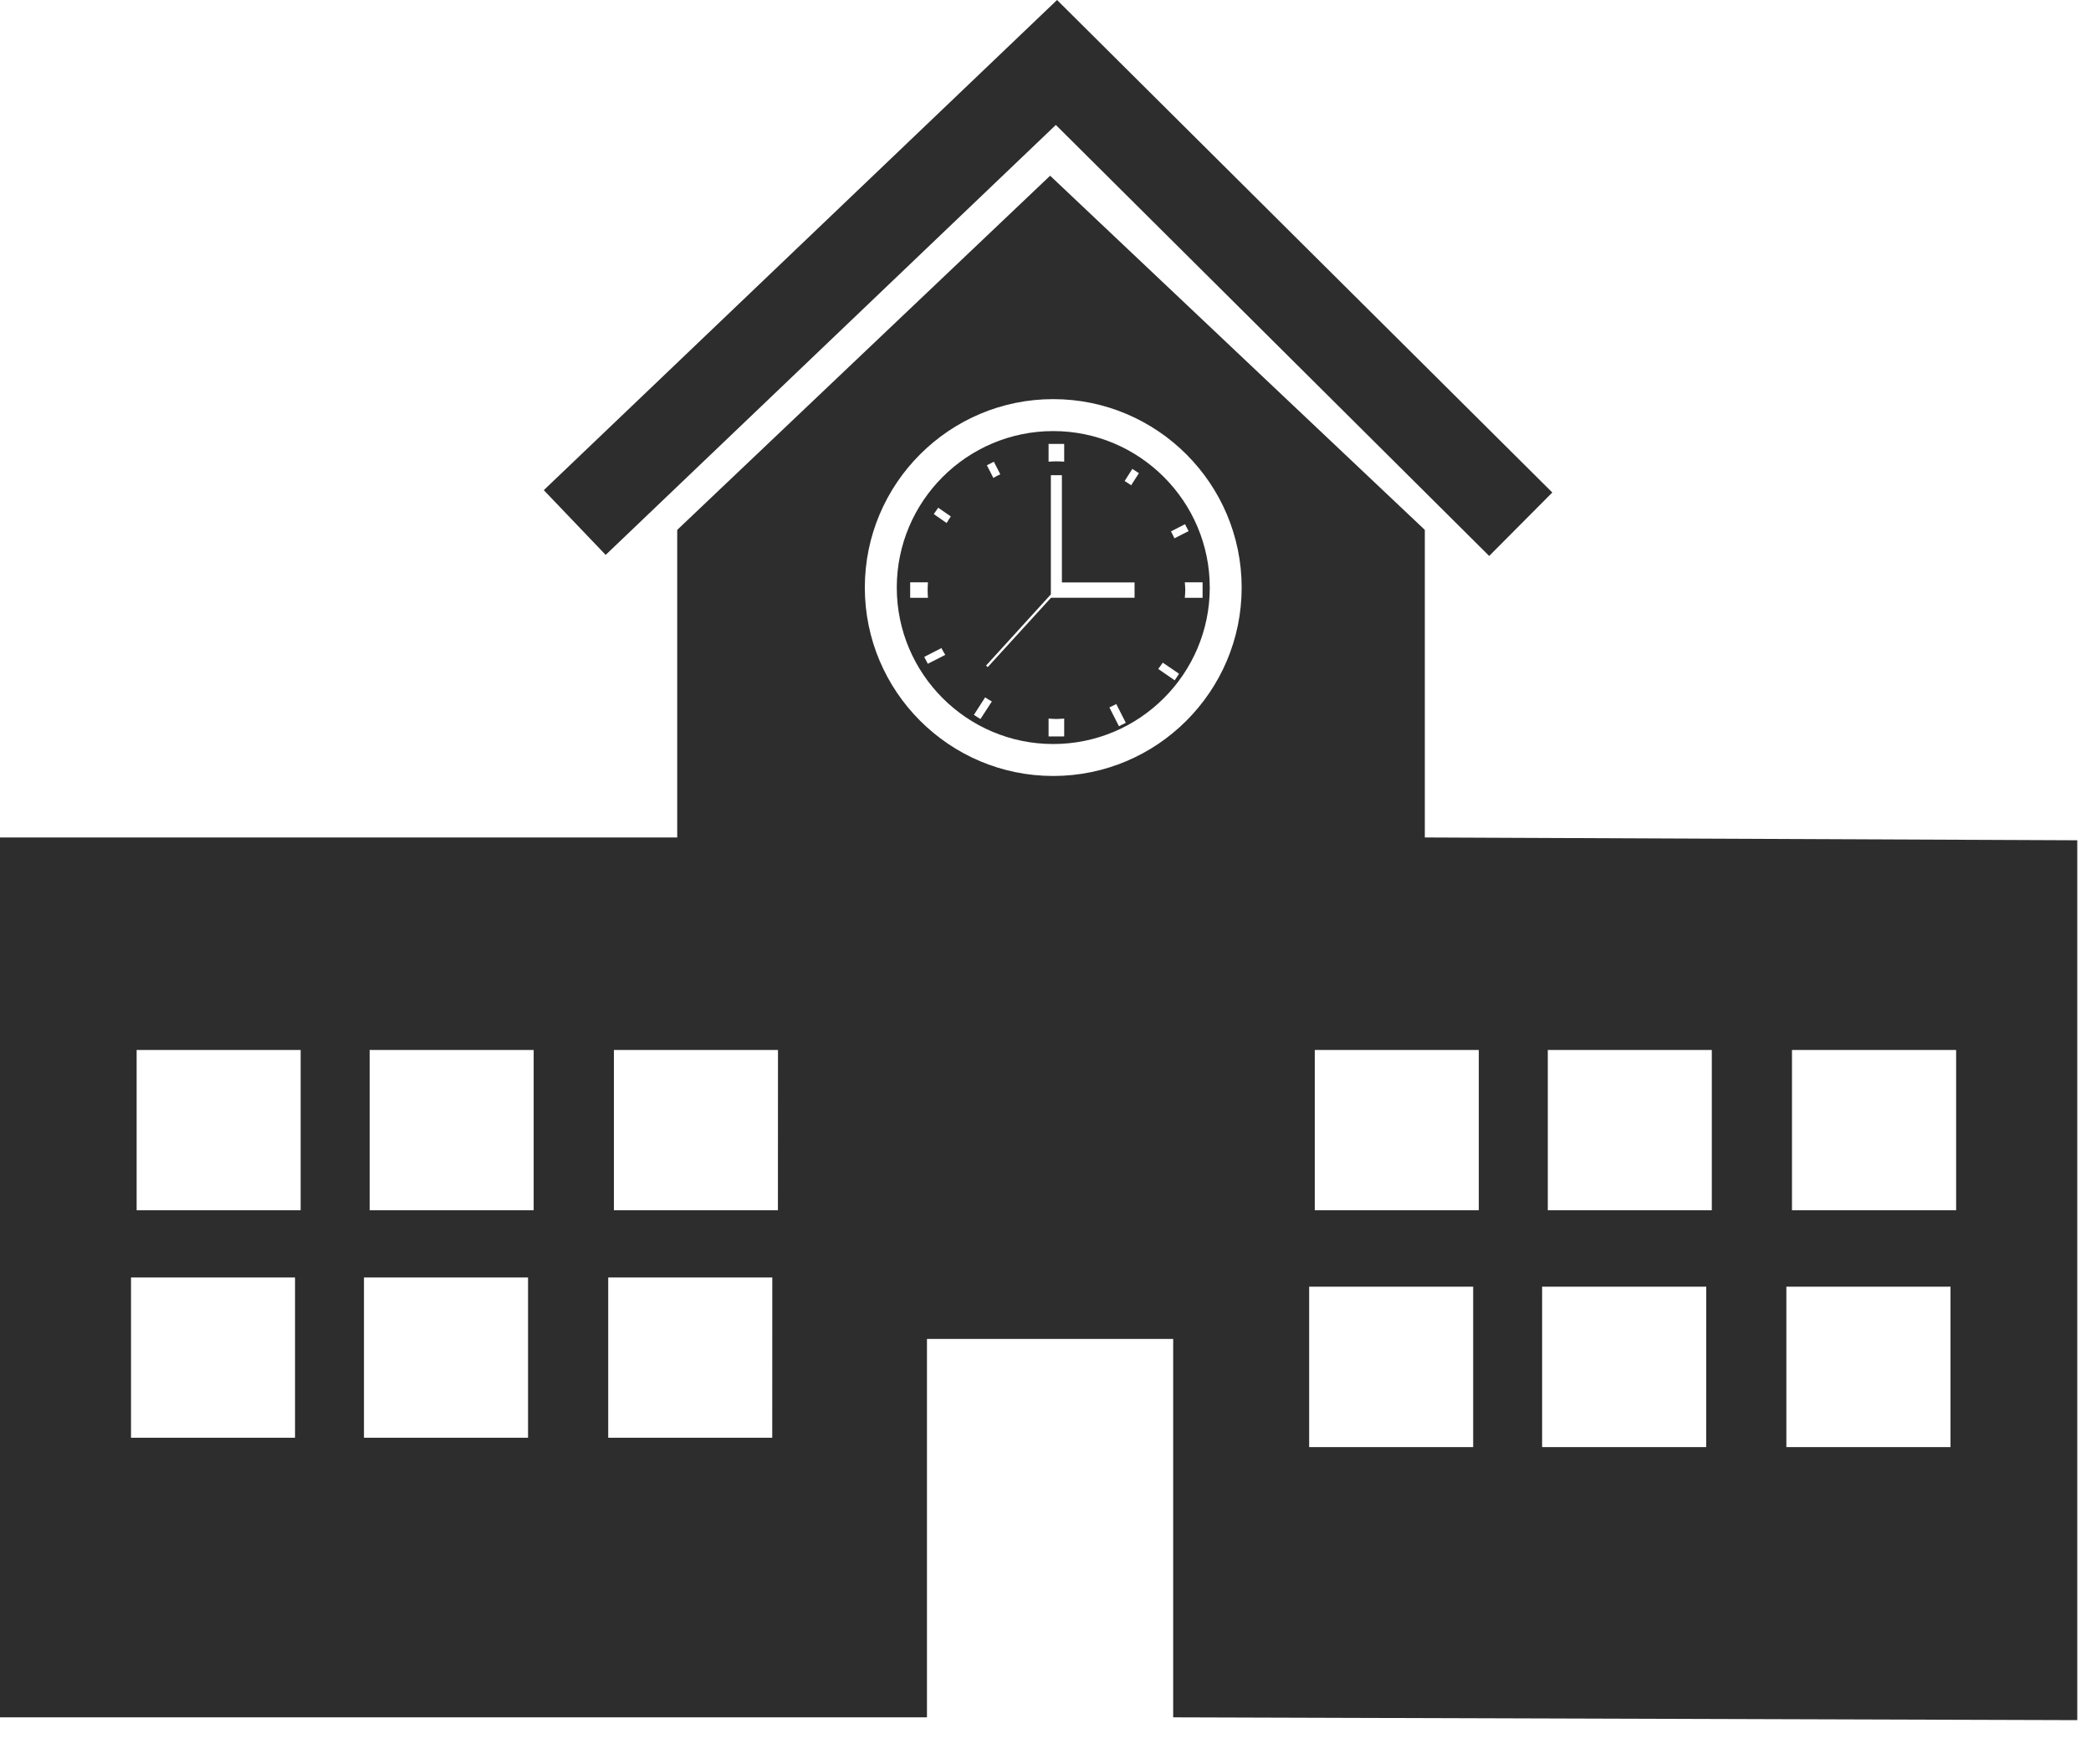 <svg width="32" height="27" viewBox="0 0 32 27" fill="none" xmlns="http://www.w3.org/2000/svg">
<path d="M16.118 6.597C14.798 6.597 13.724 7.671 13.724 8.992C13.724 10.311 14.797 11.386 16.118 11.386C17.439 11.386 18.514 10.312 18.514 8.992C18.514 7.671 17.438 6.597 16.118 6.597ZM16.047 6.793H16.286V7.065C16.247 7.063 16.207 7.06 16.167 7.06C16.127 7.06 16.087 7.063 16.047 7.065V6.793ZM15.21 7.066L15.308 7.258C15.271 7.276 15.236 7.293 15.202 7.314L15.103 7.12L15.21 7.066ZM13.929 8.911H14.201C14.199 8.951 14.196 8.991 14.196 9.031C14.196 9.07 14.199 9.109 14.201 9.149H13.929V8.911ZM14.199 10.158L14.144 10.053L14.407 9.918C14.426 9.954 14.445 9.988 14.466 10.022L14.199 10.158ZM14.487 8.004L14.29 7.867L14.358 7.77L14.551 7.903C14.528 7.936 14.508 7.969 14.487 8.004ZM15.004 11.004L14.904 10.94L15.076 10.672C15.109 10.694 15.143 10.714 15.179 10.735L15.004 11.004ZM16.286 11.27H16.047V10.997C16.087 10.999 16.127 11.003 16.167 11.003C16.207 11.003 16.247 10.999 16.286 10.997V11.27ZM17.124 11.114L16.978 10.826C17.013 10.809 17.048 10.793 17.083 10.774L17.229 11.061L17.124 11.114ZM17.363 9.148H16.084L15.116 10.209L15.09 10.186L16.082 9.096V8.991V8.913V7.272H16.251V8.913H17.363V9.148ZM17.311 7.426C17.278 7.404 17.246 7.382 17.211 7.361L17.329 7.176L17.43 7.241L17.311 7.426ZM17.977 10.411L17.725 10.237C17.747 10.205 17.774 10.174 17.795 10.141L18.044 10.311L17.977 10.411ZM18.404 9.149H18.132C18.135 9.109 18.139 9.07 18.139 9.031C18.139 8.991 18.135 8.951 18.132 8.911H18.404V9.149ZM18.135 8.022L18.19 8.128L17.973 8.238C17.956 8.202 17.94 8.166 17.92 8.132L18.135 8.022Z" fill="#2E2D2D"/>
<path d="M21.805 12.816V8.109L16.071 2.689L10.364 8.109V12.816H0V26.281H14.186V20.49H17.954V26.281L31.79 26.324V12.859L21.805 12.816ZM4.515 22.002H2.005V19.55H4.515V22.002ZM4.601 18.521H2.091V16.068H4.601V18.521ZM8.081 22.002H5.57V19.55H8.081V22.002ZM8.167 18.521H5.657V16.068H8.167V18.521ZM11.818 22.002H9.308V19.55H11.819L11.818 22.002ZM11.905 18.521H9.395V16.068H11.906L11.905 18.521ZM16.118 11.875C14.528 11.875 13.235 10.581 13.235 8.992C13.235 7.401 14.528 6.108 16.118 6.108C17.708 6.108 19.002 7.401 19.002 8.992C19.002 10.581 17.708 11.875 16.118 11.875ZM22.545 22.146H20.035V19.691H22.545V22.146ZM22.631 18.521H20.121V16.068H22.631V18.521ZM26.111 22.146H23.6V19.691H26.112L26.111 22.146ZM26.197 18.521H23.687V16.068H26.197V18.521ZM29.85 22.146H27.338V19.691H29.85V22.146ZM29.936 18.521H27.424V16.068H29.936V18.521Z" fill="#2E2D2D"/>
<path d="M16.158 1.912L22.79 8.508L23.756 7.537L16.177 0L8.322 7.501L9.269 8.492L16.158 1.912Z" fill="#2E2D2D"/>
</svg>
